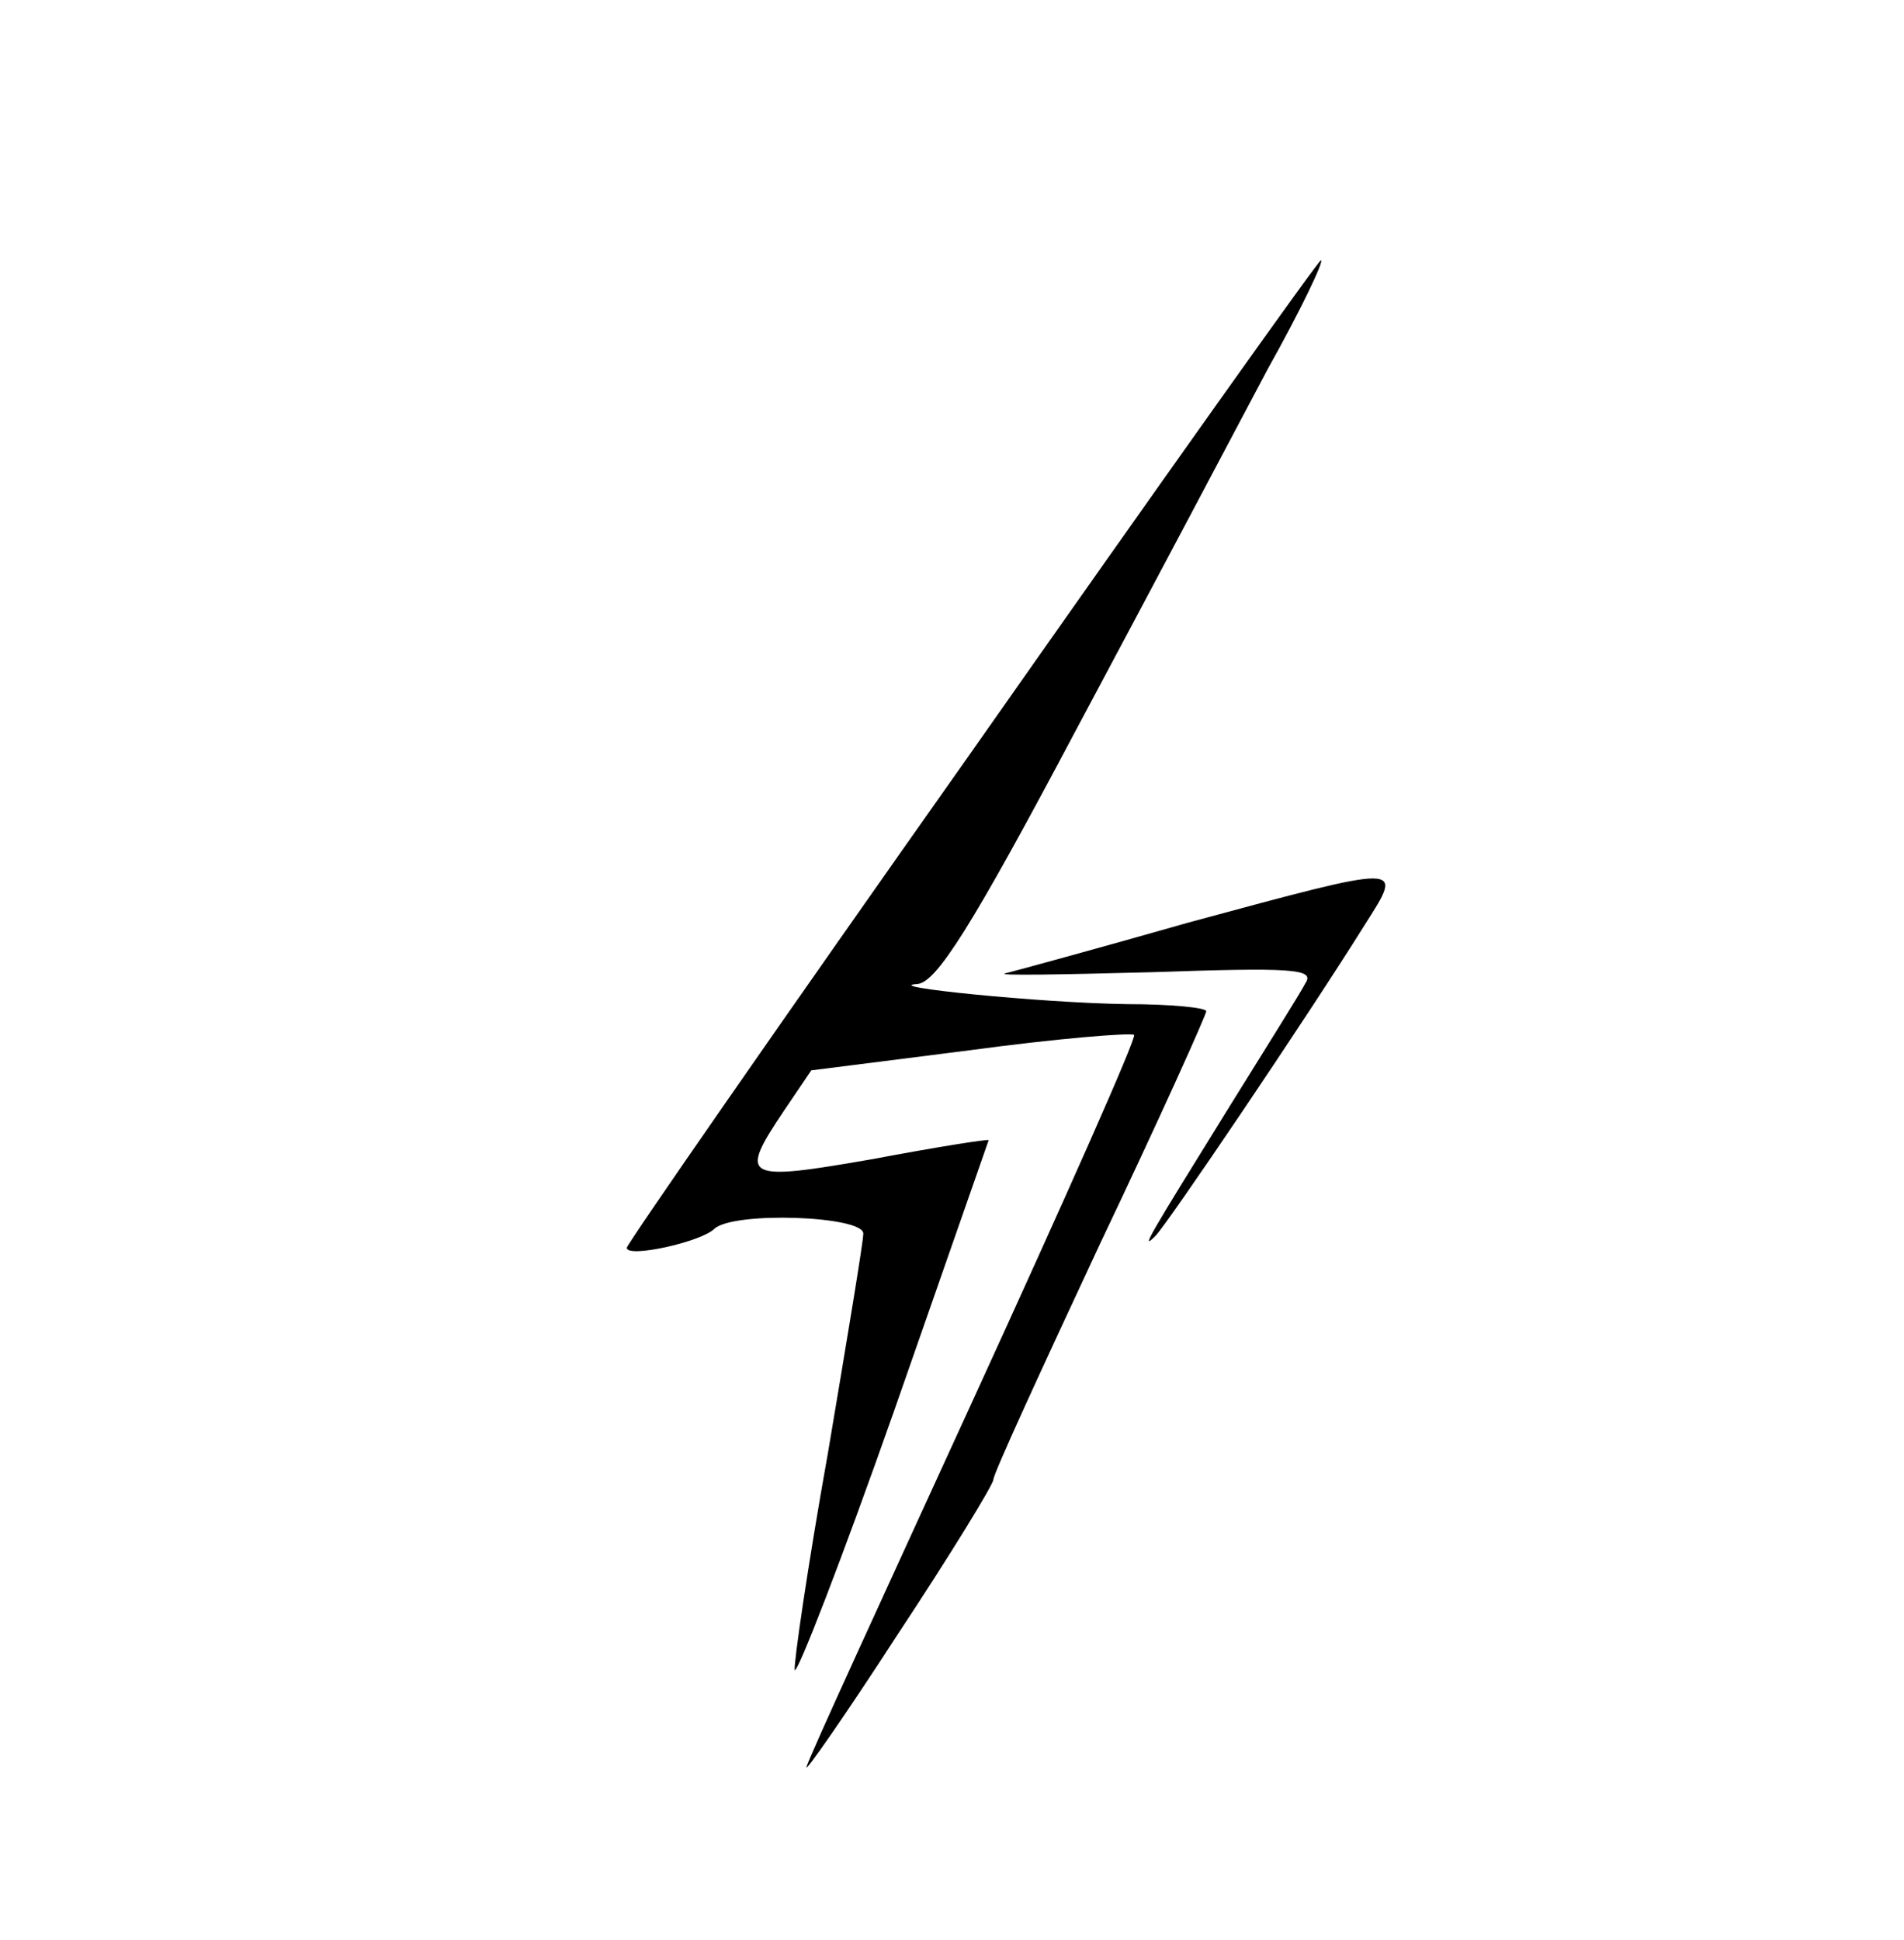 <svg version="1.0" xmlns="http://www.w3.org/2000/svg"
 width="161pt" height="164pt" viewBox="0 0 161 164"
 preserveAspectRatio="xMidYMid meet">

<g transform="translate(0,164) scale(0.1,-0.1)"
fill="#000000" stroke="none">
<path d="M822 1005 c-161 -228 -292 -417 -292 -420 0 -9 63 5 74 16 16 15 126
11 126 -4 0 -7 -14 -91 -30 -186 -17 -95 -29 -178 -28 -183 2 -4 40 94 84 219
44 126 80 229 80 229 -1 1 -45 -6 -98 -16 -109 -19 -114 -17 -75 41 l23 34
134 17 c74 10 136 15 139 13 2 -3 -59 -140 -135 -306 -76 -166 -141 -307 -142
-313 -2 -6 33 44 77 112 45 68 81 127 81 131 0 5 41 94 90 199 50 105 90 194
90 197 0 3 -30 6 -67 6 -73 1 -211 15 -177 17 16 2 45 47 134 215 62 116 135
254 162 305 28 50 48 92 45 92 -2 0 -135 -187 -295 -415z"/>
<path d="M1005 860 c-77 -22 -147 -41 -155 -43 -8 -2 48 -1 124 1 117 4 138 3
130 -9 -4 -8 -33 -54 -64 -104 -70 -113 -76 -123 -63 -110 10 10 127 183 177
263 33 52 36 52 -149 2z"/>
</g>
</svg>
